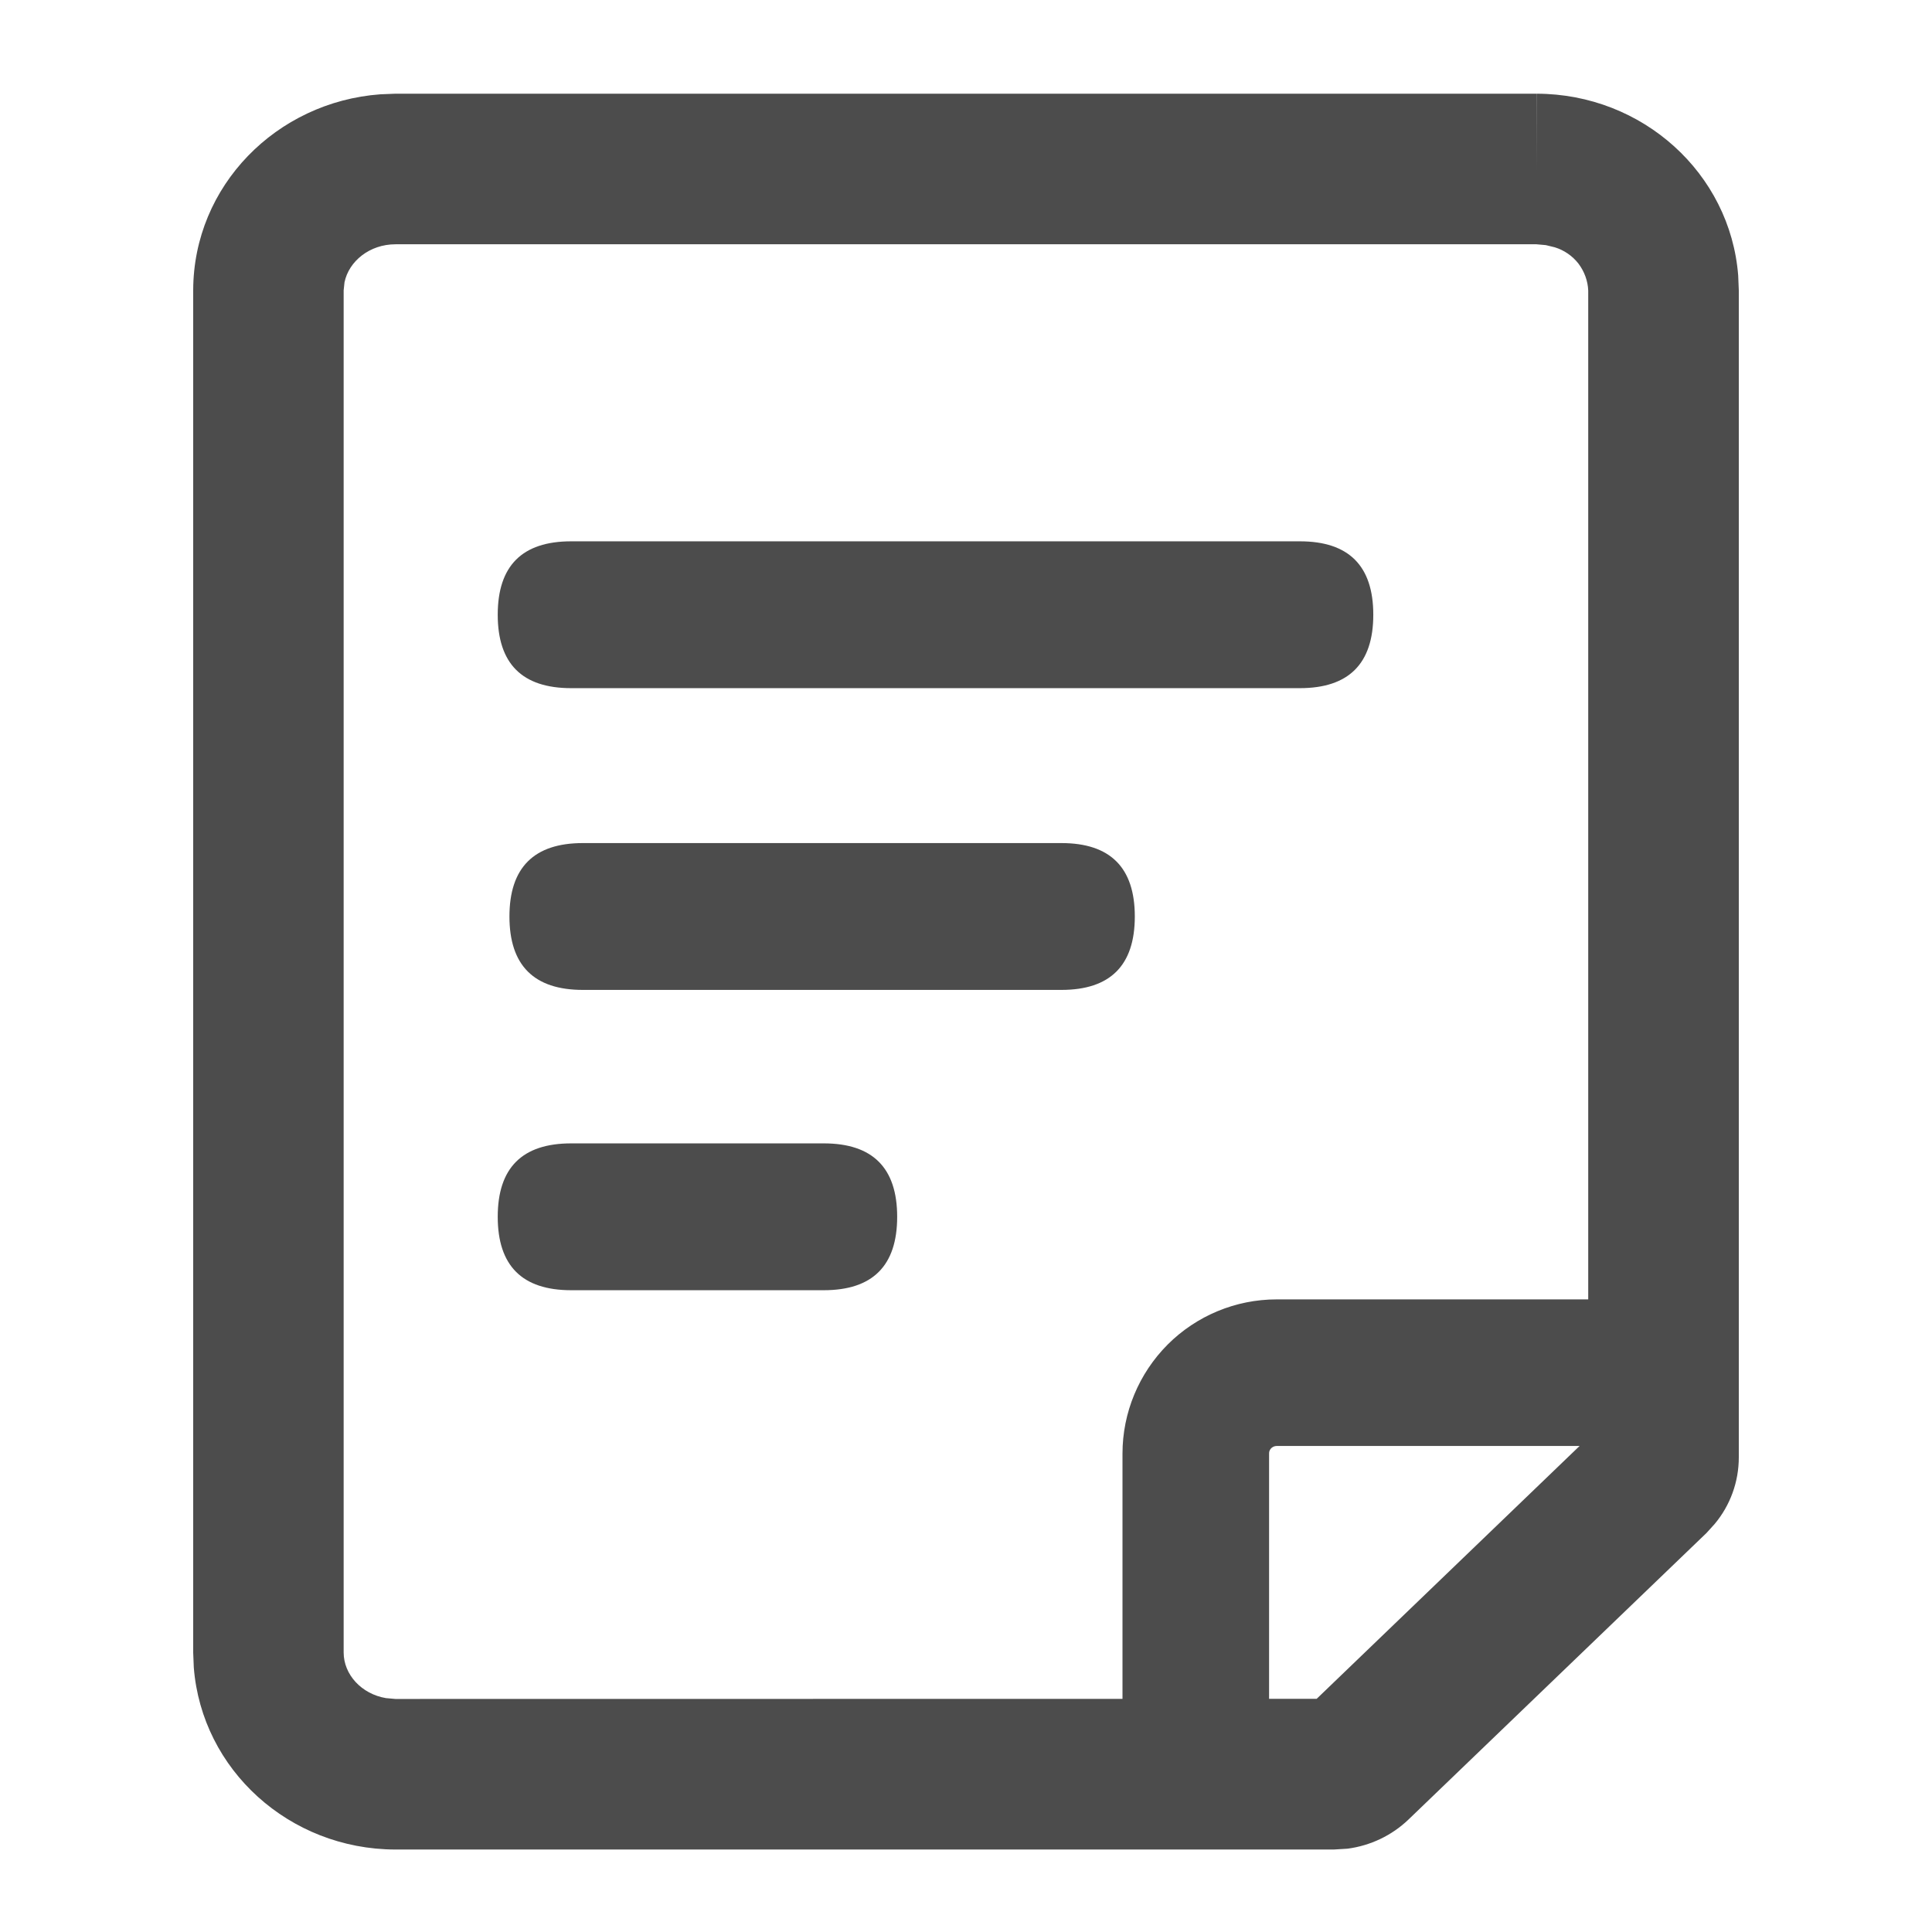 <svg width="16" height="16" viewBox="0 0 16 16" fill="none" xmlns="http://www.w3.org/2000/svg">
<g opacity="0.7">
<path d="M12.726 0.776L12.725 1.422L12.727 0.776C13.603 0.778 14.329 1.435 14.395 2.282L14.4 2.405V12.069C14.4 12.272 14.329 12.467 14.2 12.621L14.133 12.695L11.664 15.069C11.525 15.202 11.348 15.285 11.16 15.31L11.045 15.317H3.272C2.397 15.314 1.672 14.658 1.605 13.81L1.6 13.688V2.403C1.602 1.54 2.289 0.844 3.15 0.781L3.275 0.776H12.726ZM12.802 2.03L12.724 2.023H3.276C3.06 2.023 2.889 2.164 2.853 2.338L2.846 2.405V13.685C2.846 13.868 2.994 14.029 3.196 14.063L3.274 14.07L10.904 14.069L13.153 11.906V2.407C13.15 2.326 13.121 2.248 13.072 2.183C13.022 2.119 12.954 2.072 12.876 2.048L12.802 2.03Z" fill="black"/>
<path d="M9.903 14.916C9.742 14.916 9.587 14.852 9.474 14.738C9.36 14.624 9.296 14.47 9.296 14.309V12.038C9.296 11.699 9.431 11.375 9.67 11.135C9.909 10.896 10.234 10.761 10.572 10.761H13.705C13.866 10.761 14.021 10.825 14.134 10.938C14.248 11.052 14.312 11.207 14.312 11.368C14.312 11.529 14.248 11.684 14.134 11.797C14.021 11.911 13.866 11.975 13.705 11.975H10.572C10.564 11.975 10.556 11.977 10.548 11.98C10.541 11.983 10.534 11.988 10.528 11.993C10.522 11.999 10.518 12.006 10.514 12.014C10.511 12.021 10.51 12.029 10.51 12.038V14.309C10.51 14.47 10.446 14.624 10.332 14.738C10.218 14.852 10.064 14.916 9.903 14.916Z" fill="black"/>
<path d="M4.827 6.982H8.79C9.195 6.982 9.398 7.185 9.398 7.59C9.398 7.995 9.195 8.198 8.79 8.198H4.827C4.422 8.198 4.219 7.995 4.219 7.59C4.219 7.185 4.422 6.982 4.827 6.982Z" fill="black"/>
<path d="M4.73 4.483H10.765C11.17 4.483 11.373 4.686 11.373 5.091C11.373 5.496 11.17 5.699 10.765 5.699H4.73C4.324 5.699 4.122 5.496 4.122 5.091C4.122 4.686 4.324 4.483 4.73 4.483Z" fill="black"/>
<path d="M4.73 9.469H6.822C7.227 9.469 7.43 9.672 7.43 10.077C7.43 10.482 7.227 10.685 6.822 10.685H4.73C4.324 10.685 4.122 10.482 4.122 10.077C4.122 9.672 4.324 9.469 4.73 9.469Z" fill="black"/>
</g>
</svg>
